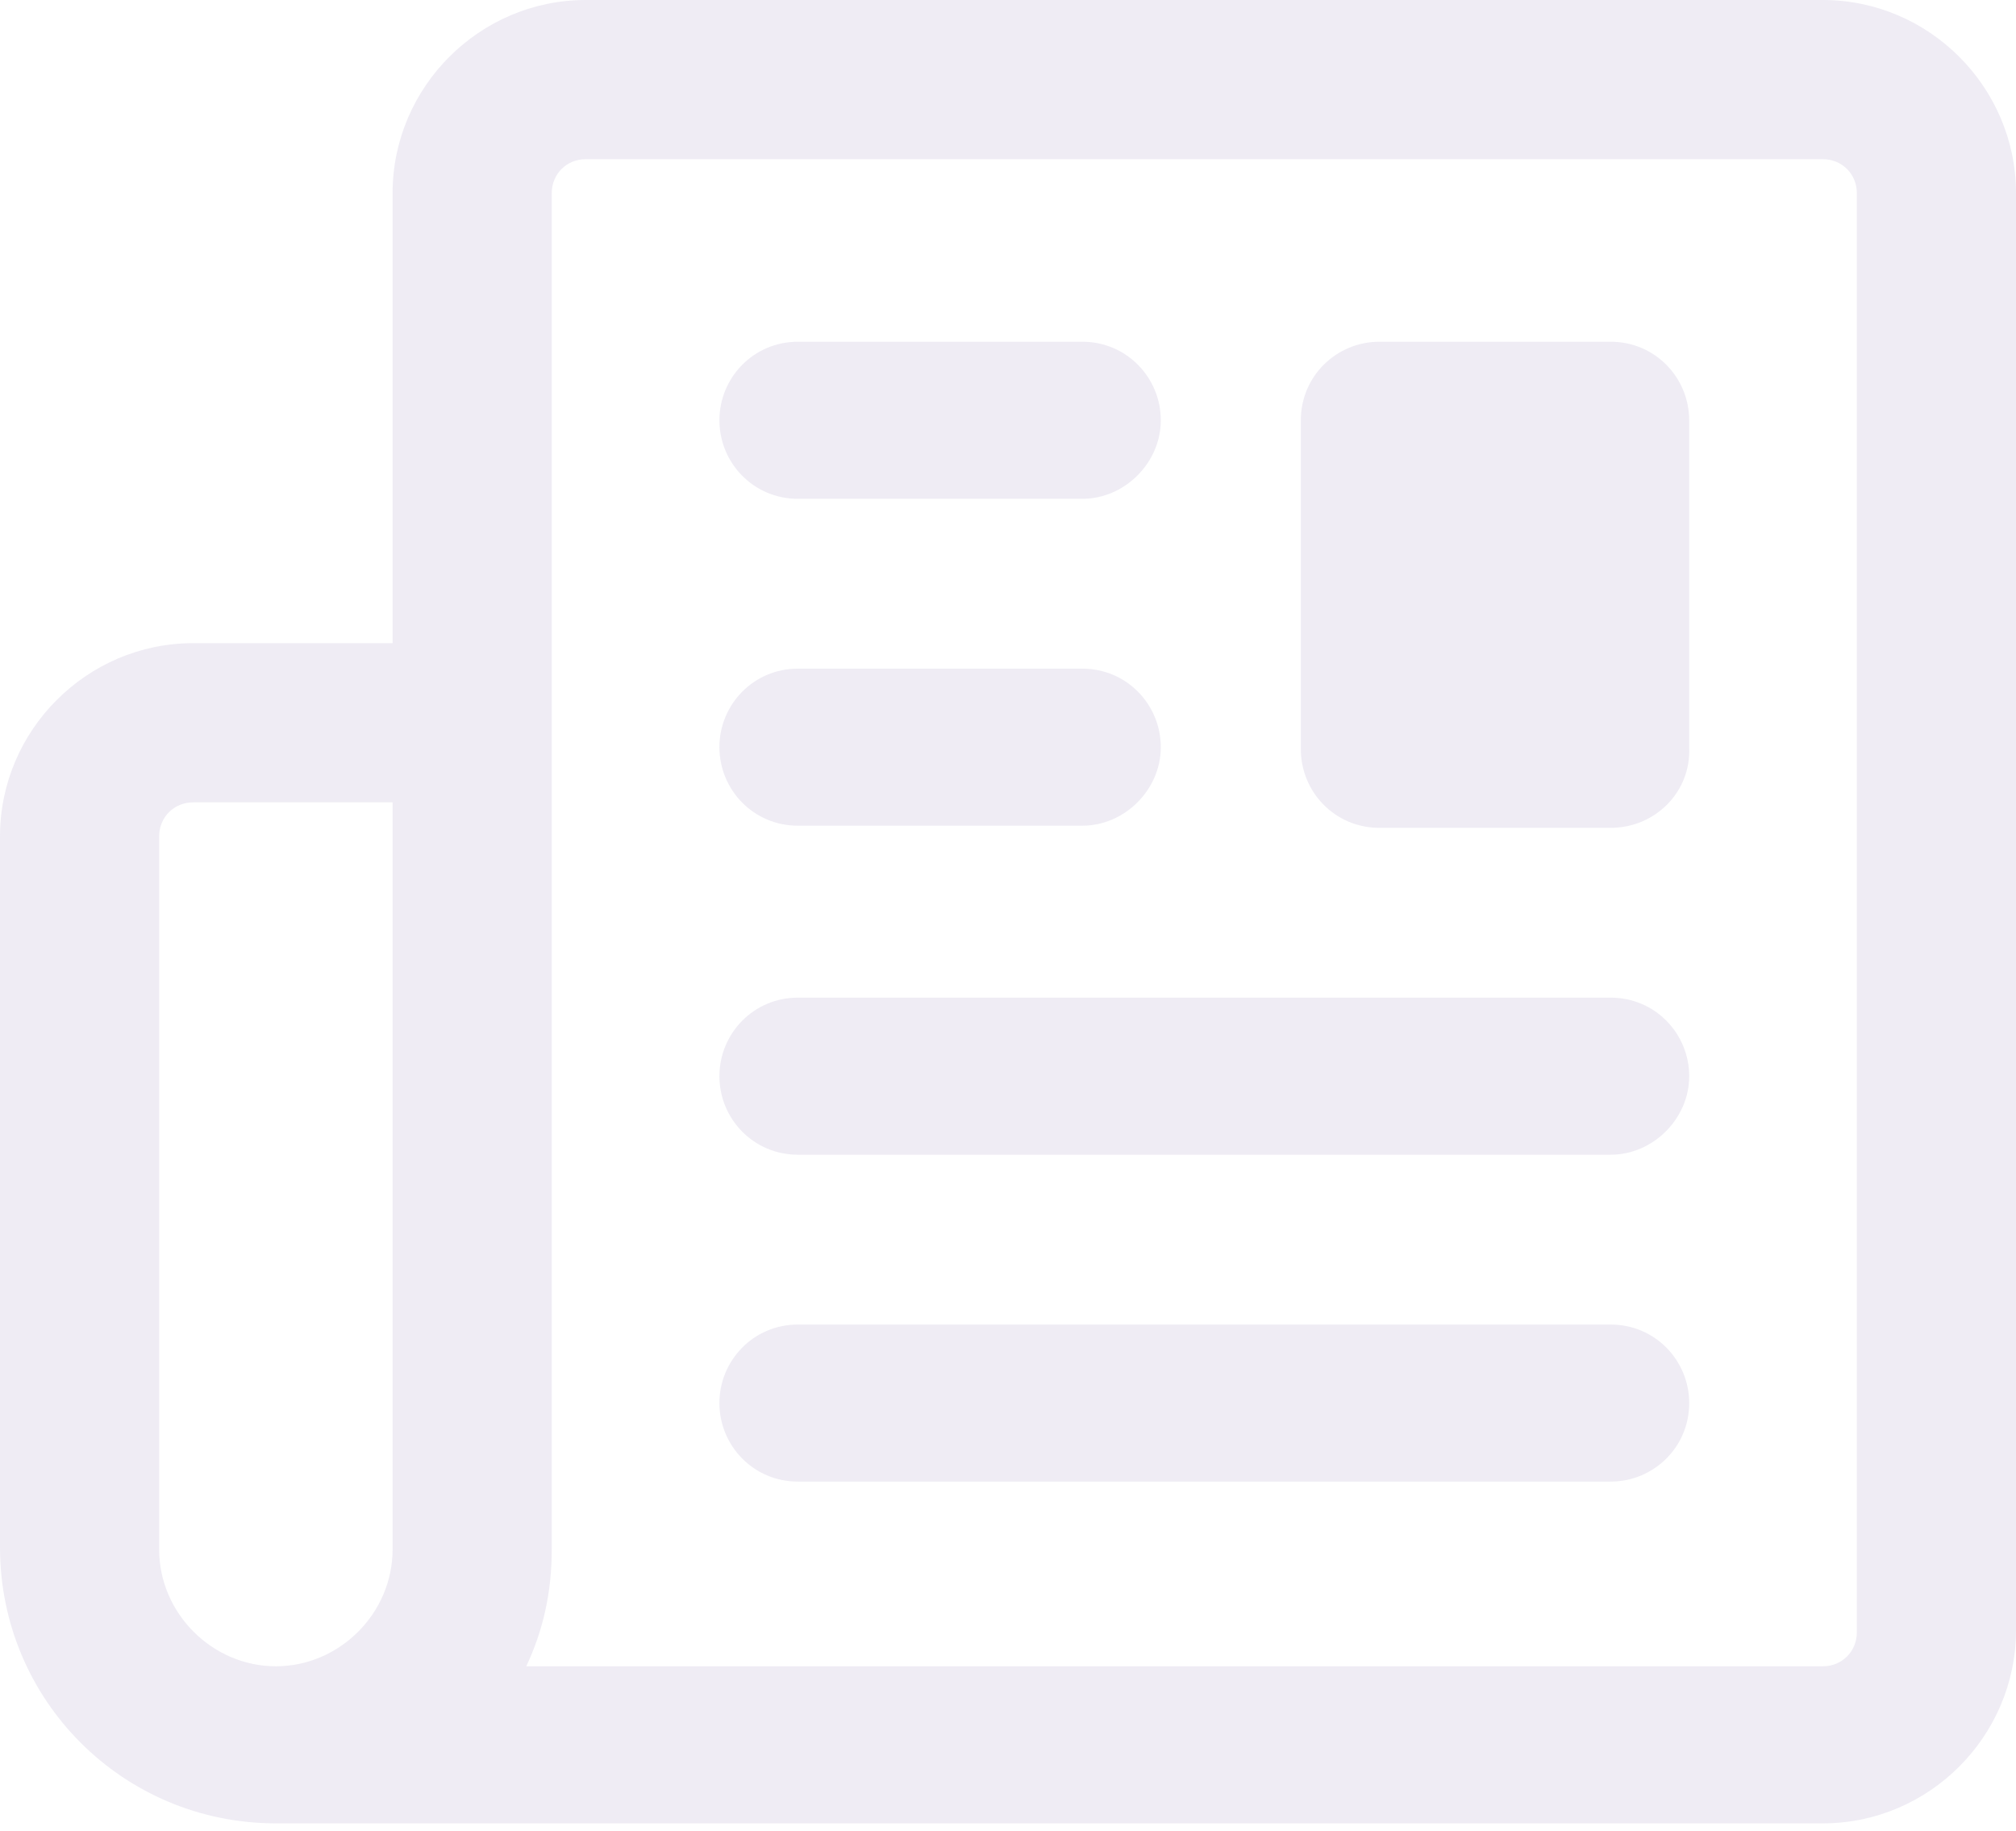 <svg width="98" height="89" viewBox="0 0 98 89" fill="none" xmlns="http://www.w3.org/2000/svg"><g opacity=".2" fill="#AEA1C9"><path d="M9.387 31.257H19.084V9.387C19.084 4.229 23.314 0 28.472 0H88.613C93.77 0 98 4.229 98 9.387V79.225C98 84.383 93.77 88.613 88.613 88.613H13.411C5.983 88.613 7.62939e-06 82.629 7.62939e-06 75.202V40.644C7.62939e-06 35.486 4.229 31.257 9.387 31.257ZM88.613 80.979C89.541 80.979 90.263 80.257 90.263 79.328V9.387C90.263 8.459 89.541 7.737 88.613 7.737H28.472C27.543 7.737 26.821 8.459 26.821 9.387V75.305C26.821 77.368 26.408 79.225 25.583 80.979H88.613ZM7.737 75.305C7.737 78.4 10.316 80.979 13.411 80.979C16.505 80.979 19.084 78.4 19.084 75.305V38.994H9.387C8.459 38.994 7.737 39.716 7.737 40.644V75.305Z"/><path d="M78.296 40.232H67.052C64.886 40.232 63.235 38.478 63.235 36.415V20.425C63.235 18.259 64.989 16.608 67.052 16.608H78.296C80.463 16.608 82.113 18.362 82.113 20.425V36.312C82.216 38.478 80.463 40.232 78.296 40.232Z"/><path d="M38.788 48.484H78.297C80.463 48.484 82.114 50.238 82.114 52.301C82.114 54.364 80.36 56.118 78.297 56.118H38.788C36.621 56.118 34.971 54.364 34.971 52.301C34.971 50.238 36.621 48.484 38.788 48.484Z"/><path d="M38.788 32.495H52.611C54.777 32.495 56.428 34.248 56.428 36.312C56.428 38.375 54.674 40.128 52.611 40.128H38.788C36.621 40.128 34.971 38.375 34.971 36.312C34.971 34.248 36.621 32.495 38.788 32.495Z"/><path d="M38.788 16.608H52.611C54.777 16.608 56.428 18.362 56.428 20.425C56.428 22.488 54.674 24.242 52.611 24.242H38.788C36.621 24.242 34.971 22.488 34.971 20.425C34.971 18.362 36.621 16.608 38.788 16.608Z"/><path d="M38.788 64.371H78.297C80.463 64.371 82.114 66.124 82.114 68.187C82.114 70.354 80.36 72.004 78.297 72.004H38.788C36.621 72.004 34.971 70.251 34.971 68.187C34.971 66.124 36.621 64.371 38.788 64.371Z"/></g></svg>
